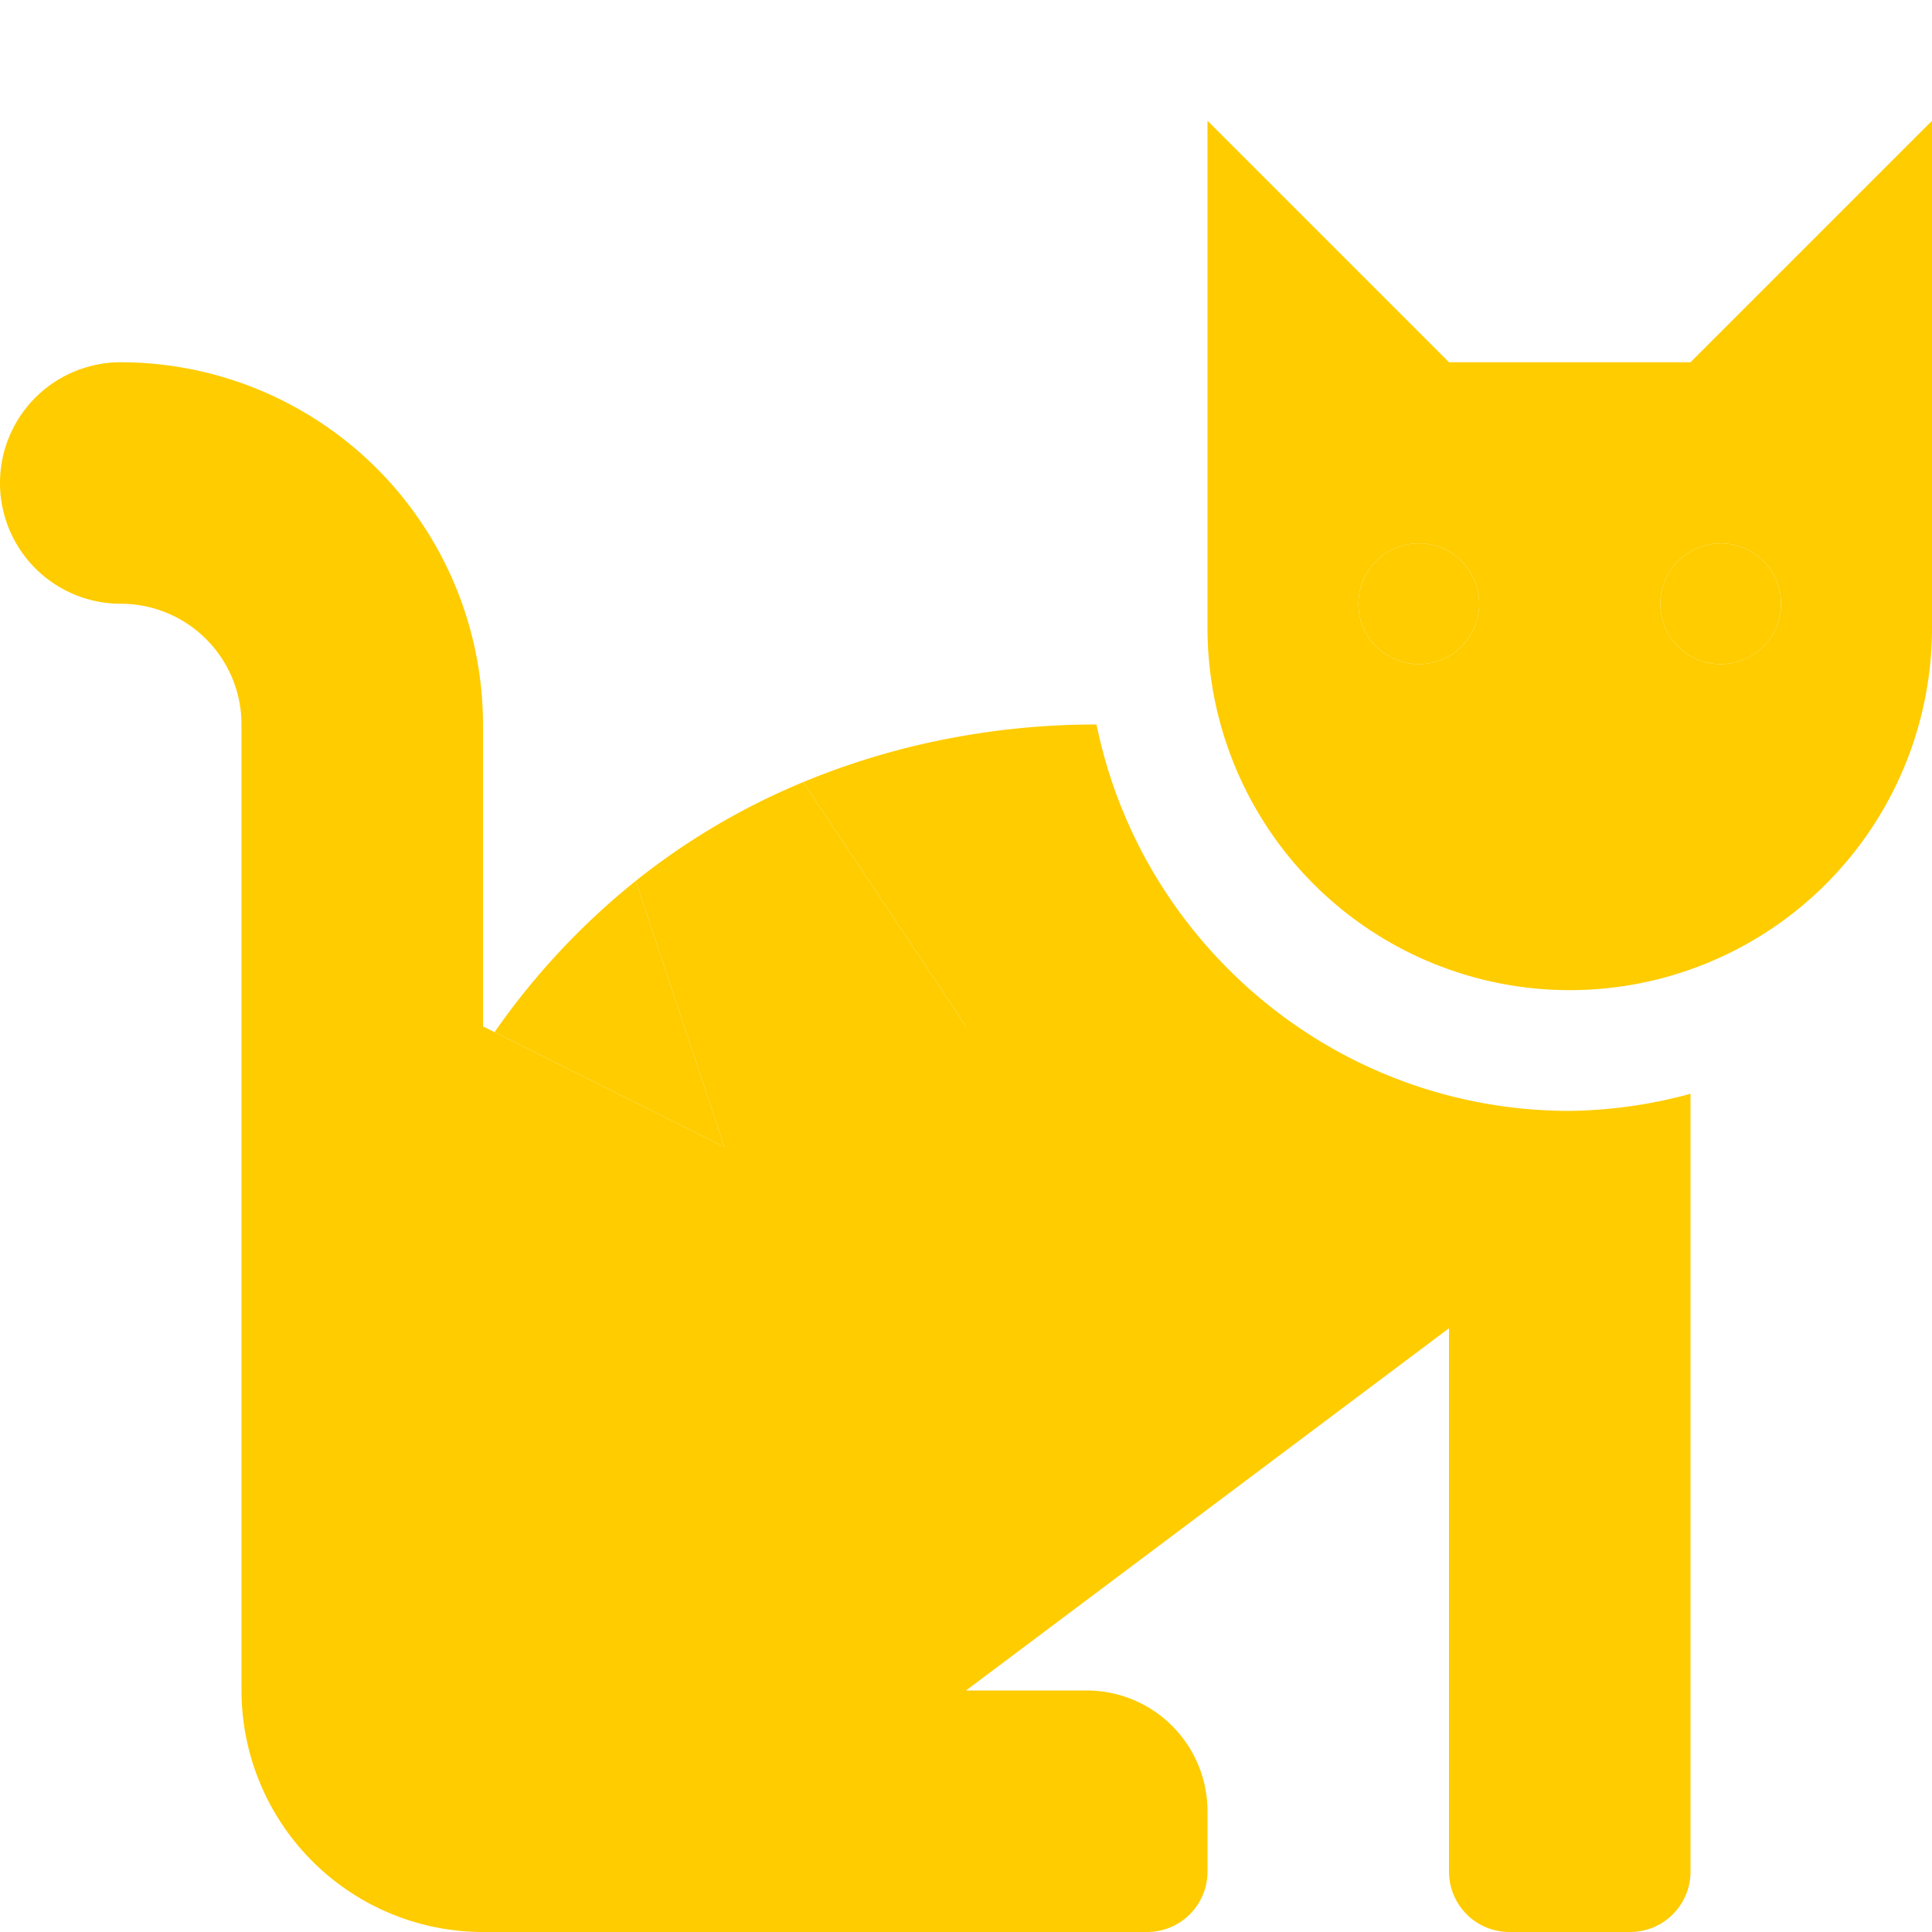 <svg aria-hidden="true" focusable="false" data-prefix="fad" data-icon="cat" role="img" xmlns="http://www.w3.org/2000/svg" viewBox="0 0 512 512" class="svg-inline--fa fa-cat fa-w-16 fa-9x">
    <g class="fa-group">
        <path fill="#ffcc00" d="M448 96h-64l-64-64v134.4a96 96 0 0 0 192 0V32zm-72 80a16 16 0 1 1 16-16 16 16 0 0 1-16 16zm80 0a16 16 0 1 1 16-16 16 16 0 0 1-16 16zm-165.41 16a204.07 204.07 0 0 0-34.59 2.89V272l-43.15-64.73a183.93 183.93 0 0 0-44.37 26.17L192 304l-60.94-30.47L128 272v-80a96.1 96.1 0 0 0-96-96 32 32 0 0 0 0 64 32 32 0 0 1 32 32v256a64.06 64.06 0 0 0 64 64h176a16 16 0 0 0 16-16v-16a32 32 0 0 0-32-32h-32l128-96v144a16 16 0 0 0 16 16h32a16 16 0 0 0 16-16V289.86a126.78 126.78 0 0 1-32 4.54c-61.81 0-113.52-44.05-125.41-102.4z" class="fa-secondary"></path>
        <path fill="#ffcc00" d="M376 144a16 16 0 1 0 16 16 16 16 0 0 0-16-16zm80 0a16 16 0 1 0 16 16 16 16 0 0 0-16-16zM131.06 273.53L192 304l-23.52-70.56a192.06 192.06 0 0 0-37.42 40.09zM256 272v-77.11a198.62 198.62 0 0 0-43.15 12.38z" class="fa-primary"></path>
    </g>
</svg>
